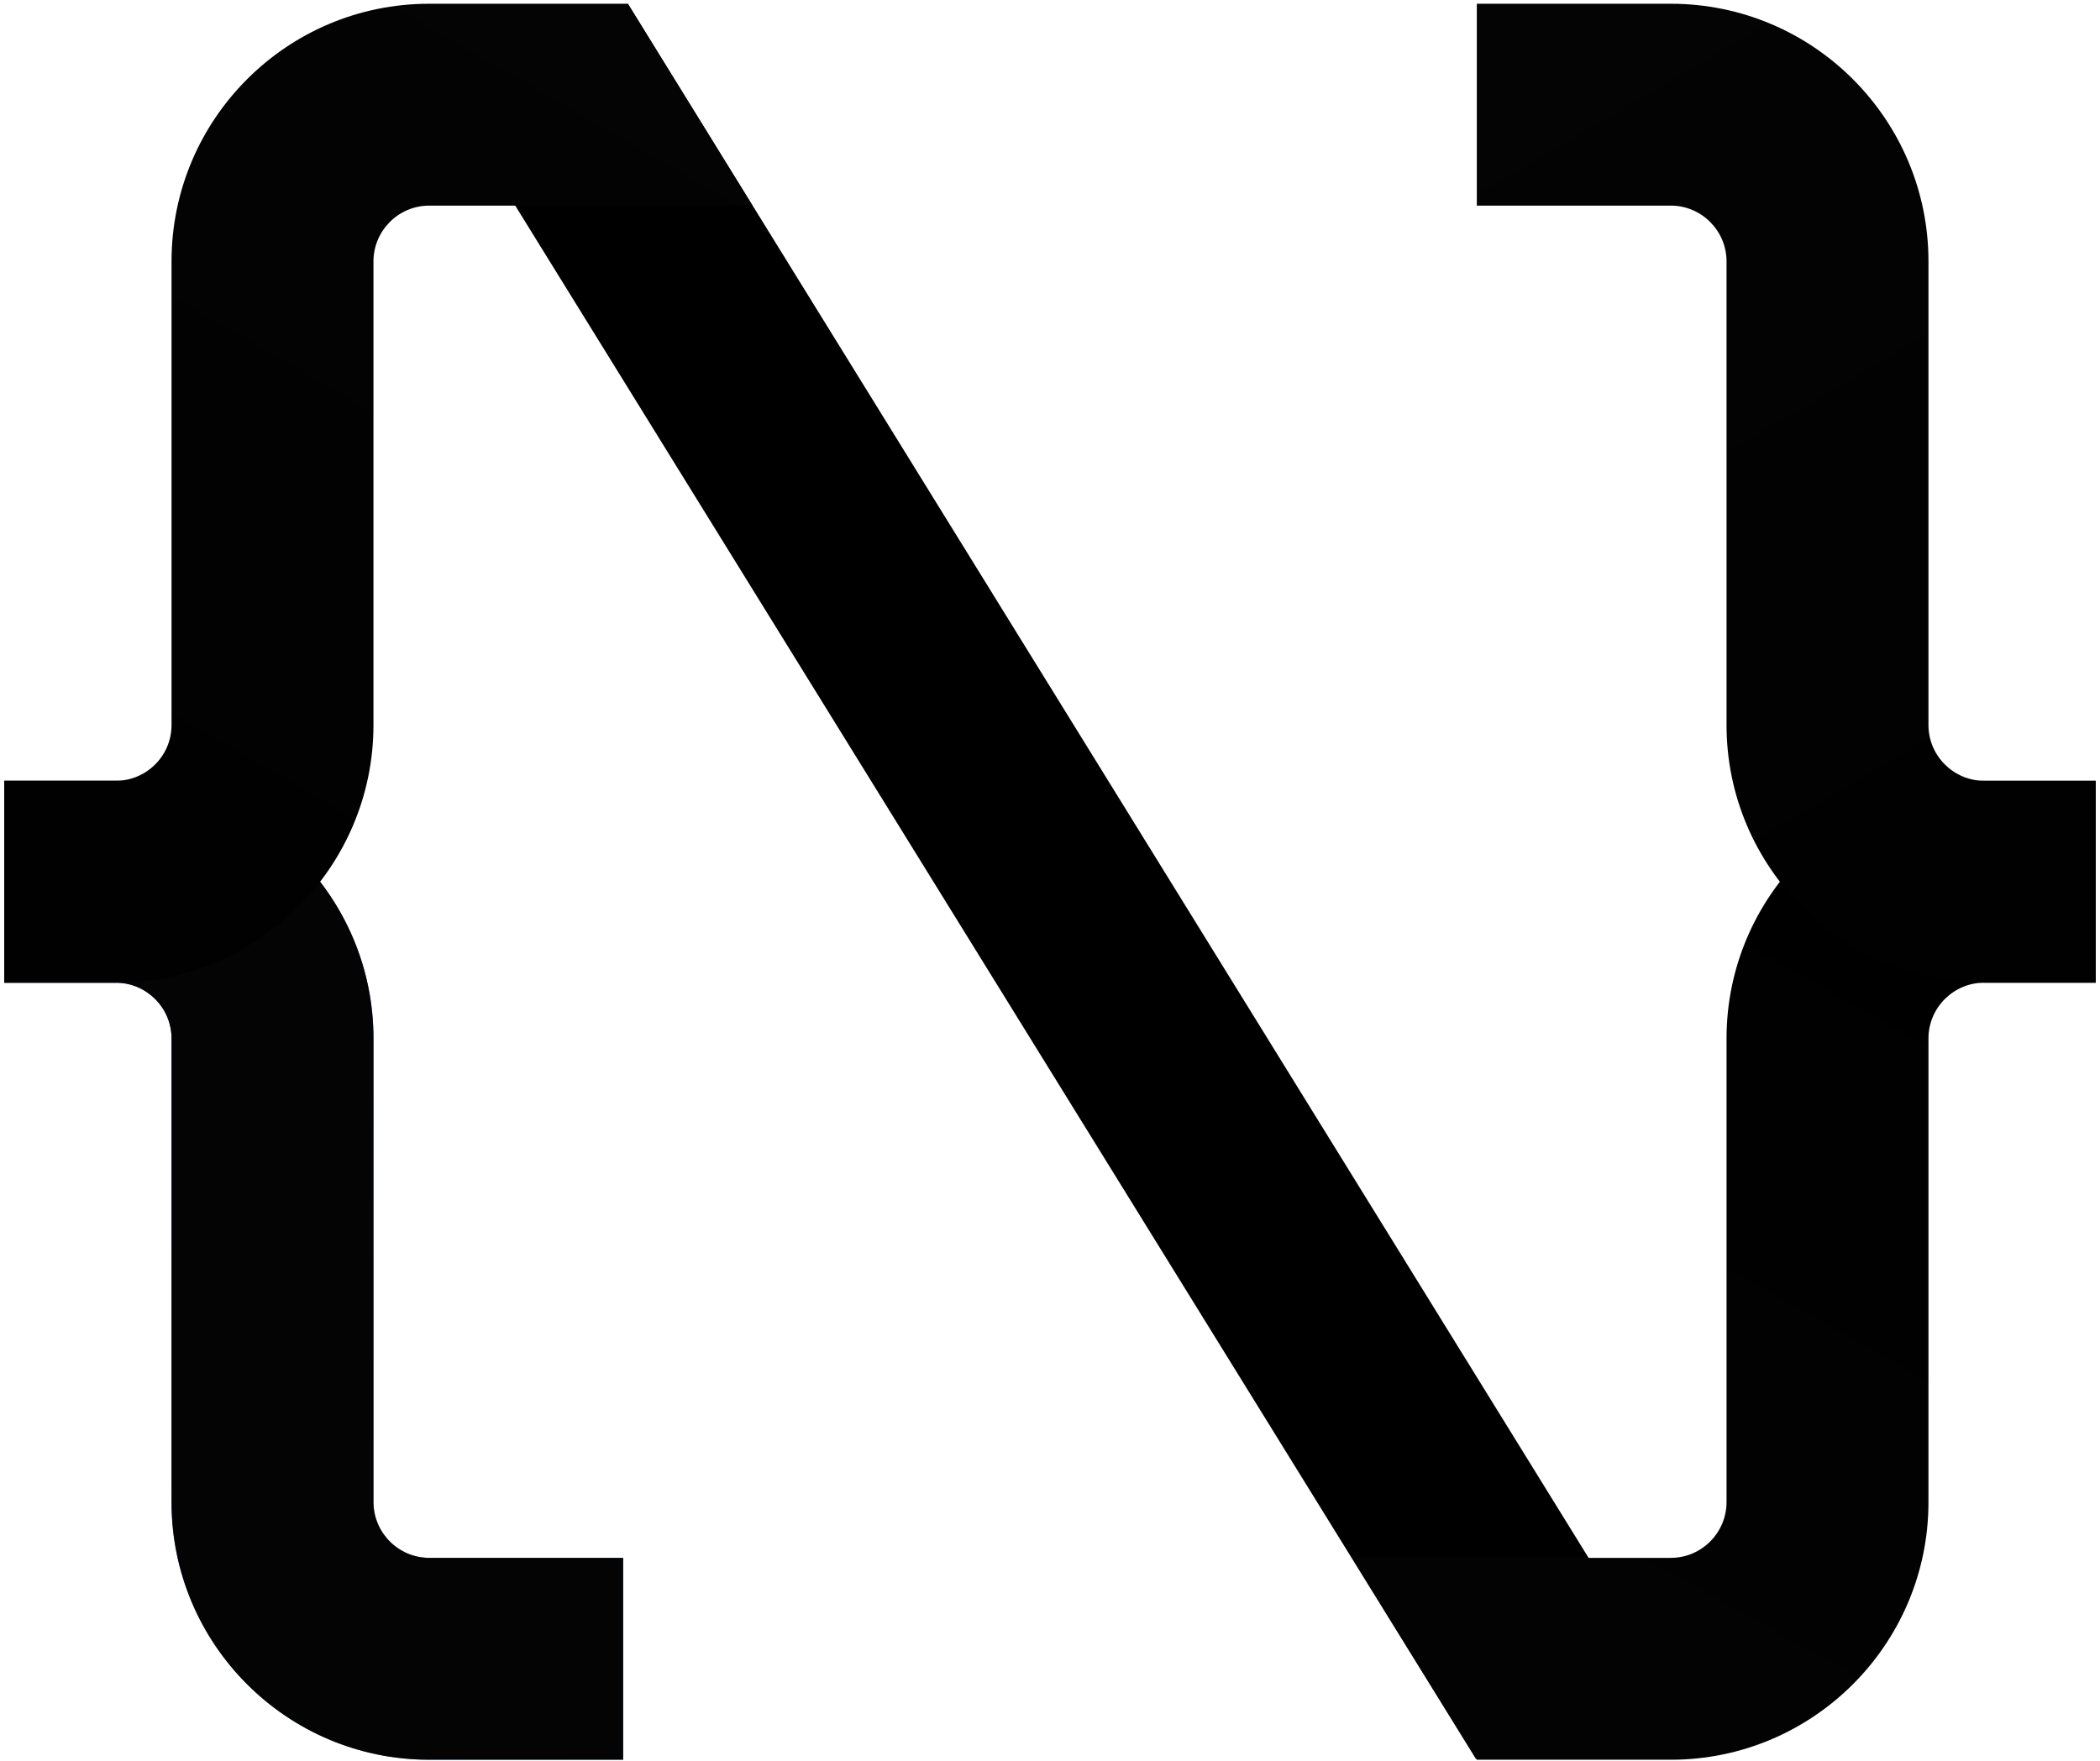 <svg version="1.2" xmlns="http://www.w3.org/2000/svg" viewBox="0 0 448 376" width="1024" height="859">
	<title>4858403-ai</title>
	<defs>
		<linearGradient id="g1" x2="1" gradientUnits="userSpaceOnUse" gradientTransform="matrix(1.996,0,0,2.939,-56.105,9.191)">
			<stop offset="0" stop-color="#050405"/>
			<stop offset="1" stop-color="#000000"/>
		</linearGradient>
		<linearGradient id="g2" x2="1" gradientUnits="userSpaceOnUse" gradientTransform="matrix(-117.883,-205.759,84.249,-48.267,-29.234,496.411)">
			<stop offset="0" stop-color="#5db4d3"/>
			<stop offset=".995" stop-color="#3b31bc"/>
		</linearGradient>
		<linearGradient id="g3" x2="1" gradientUnits="userSpaceOnUse" gradientTransform="matrix(1.987,0,0,3.143,401.119,58.739)">
			<stop offset="0" stop-color="#050405"/>
			<stop offset="1" stop-color="#000000"/>
		</linearGradient>
		<linearGradient id="g4" x2="1" gradientUnits="userSpaceOnUse" gradientTransform="matrix(-156.171,269.338,-118.36,-68.629,294.205,77.252)">
			<stop offset="0" stop-color="#050405"/>
			<stop offset="1" stop-color="#000000"/>
		</linearGradient>
		<linearGradient id="g5" x2="1" gradientUnits="userSpaceOnUse" gradientTransform="matrix(124.194,-216.776,94.9,54.37,439.151,491.326)">
			<stop offset="0" stop-color="#050405"/>
			<stop offset="1" stop-color="#000000"/>
		</linearGradient>
		<linearGradient id="g6" x2="1" gradientUnits="userSpaceOnUse" gradientTransform="matrix(147.879,255.038,-105.046,60.909,149.726,95.682)">
			<stop offset="0" stop-color="#050405"/>
			<stop offset="1" stop-color="#000000"/>
		</linearGradient>
	</defs>
	<style>
		.s0 { fill: url(#g1) } 
		.s1 { fill: url(#g2) } 
		.s2 { fill: url(#g3) } 
		.s3 { fill: url(#g4) } 
		.s4 { fill: url(#g5) } 
		.s5 { fill: url(#g6) } 
	</style>
	<g id="BACKGROUND">
	</g>
	<g id="OBJECTS">
		<g id="&lt;Group&gt;" style="opacity: .5;mix-blend-mode: multiply">
		</g>
		<g id="&lt;Group&gt;">
			<g id="&lt;Group&gt;">
				<g id="&lt;Group&gt;">
					<g id="&lt;Group&gt;">
						<g id="&lt;Group&gt;">
							<g id="&lt;Group&gt;">
								<path id="&lt;Path&gt;" class="s0" d="m351.5 352.9l-36.6 22.6-217.9-352.4 36.9-22.3z"/>
							</g>
							<g id="&lt;Group&gt;">
								<g id="&lt;Group&gt;">
									<path id="&lt;Path&gt;" class="s1" d="m132.9 375.7h-41.4c-30.4 0-55-24.7-55-55v-99c0-6.6-5.4-11.9-11.9-11.9h-23.8v-43.1h23.8c30.3 0 55 24.7 55 55v99c0 6.5 5.3 11.9 11.9 11.9h41.4z"/>
								</g>
								<g id="&lt;Group&gt;">
									<path id="&lt;Path&gt;" class="s2" d="m132.9 375.7h-41.4c-30.4 0-55-24.7-55-55v-99c0-6.6-5.4-11.9-11.9-11.9h-23.8v-43.1h23.8c30.3 0 55 24.7 55 55v99c0 6.5 5.3 11.9 11.9 11.9h41.4z"/>
								</g>
							</g>
							<g id="&lt;Group&gt;">
								<path id="&lt;Path&gt;" class="s3" d="m133.9 0.8l26.6 43.1h-69c-6.6 0-11.9 5.4-11.9 11.9v99c0 30.3-24.7 55-55 55h-23.8v-43.1h23.8c6.5 0 11.9-5.3 11.9-11.9v-99c0-30.3 24.6-55 55-55z"/>
								<g id="&lt;Group&gt;" style="opacity: .3;mix-blend-mode: multiply">
								</g>
							</g>
							<g id="&lt;Group&gt;">
								<g id="&lt;Group&gt;">
									<g id="&lt;Group&gt;">
										<path id="&lt;Path&gt;" class="s4" d="m315.1 375.7h41.4c30.4 0 55-24.7 55-55v-99c0-6.6 5.4-11.9 11.9-11.9h23.8v-43.1h-23.8c-30.3 0-55 24.7-55 55v99c0 6.5-5.3 11.9-11.9 11.9h-68z"/>
									</g>
								</g>
								<g id="&lt;Group&gt;">
									<path id="&lt;Path&gt;" class="s5" d="m315.1 0.8v43.1h41.4c6.6 0 11.9 5.4 11.9 11.9v99c0 30.3 24.7 55 55 55h23.8v-43.1h-23.8c-6.5 0-11.9-5.3-11.9-11.9v-99c0-30.3-24.6-55-55-55z"/>
									<g id="&lt;Group&gt;" style="opacity: .3;mix-blend-mode: multiply">
									</g>
								</g>
							</g>
						</g>
						<g id="&lt;Group&gt;">
							<g id="&lt;Group&gt;">
							</g>
							<g id="&lt;Group&gt;">
							</g>
						</g>
					</g>
				</g>
			</g>
		</g>
	</g>
</svg>
